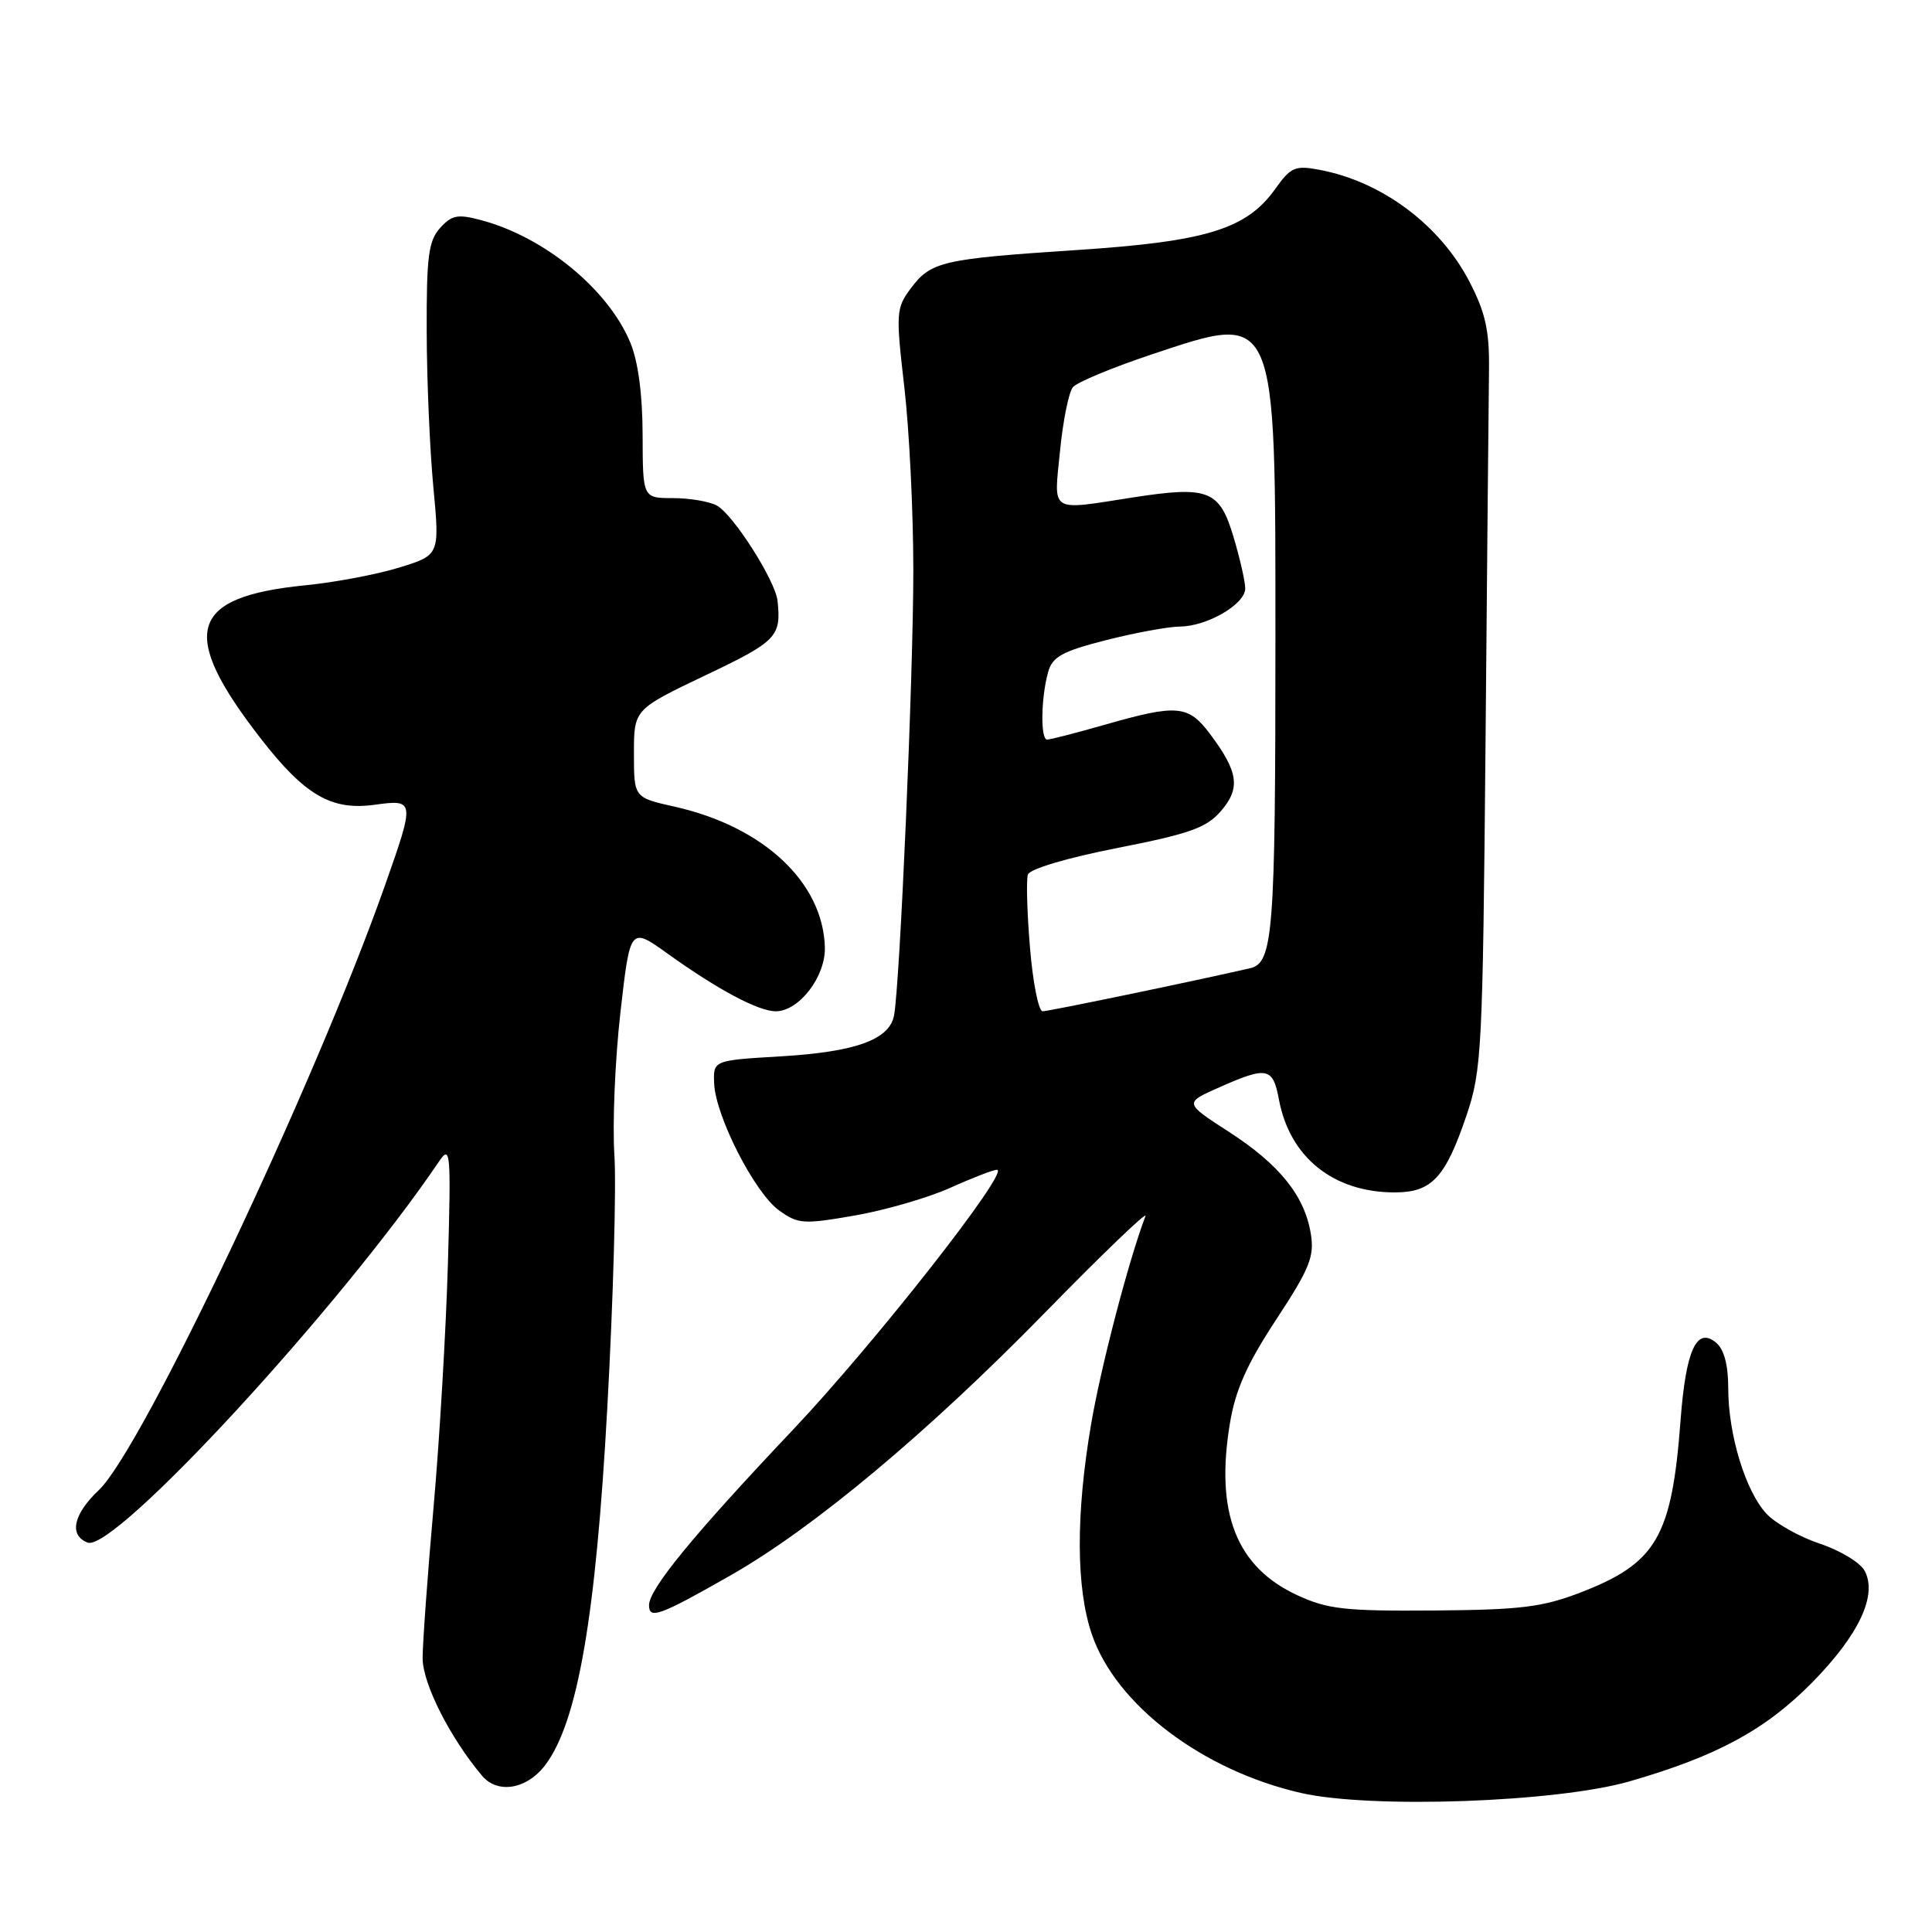 <?xml version="1.0" encoding="UTF-8" standalone="no"?>
<!DOCTYPE svg PUBLIC "-//W3C//DTD SVG 1.1//EN" "http://www.w3.org/Graphics/SVG/1.1/DTD/svg11.dtd" >
<svg xmlns="http://www.w3.org/2000/svg" xmlns:xlink="http://www.w3.org/1999/xlink" version="1.1" viewBox="0 0 256 256">
 <g >
 <path fill="currentColor"
d=" M 215.92 236.04 C 227.51 232.70 233.96 229.20 240.15 222.91 C 246.33 216.61 248.80 211.36 247.07 208.13 C 246.49 207.05 243.83 205.44 241.15 204.55 C 238.48 203.66 235.29 201.88 234.08 200.59 C 231.30 197.63 229.00 190.10 229.00 183.96 C 229.00 180.85 228.45 178.79 227.39 177.91 C 224.81 175.76 223.38 178.89 222.68 188.24 C 221.52 203.65 219.50 207.12 209.44 211.01 C 204.37 212.96 201.52 213.31 190.00 213.40 C 178.21 213.49 175.92 213.23 171.91 211.38 C 163.81 207.63 161.00 200.46 162.97 188.60 C 163.70 184.17 165.23 180.74 169.10 174.85 C 173.55 168.08 174.18 166.50 173.69 163.48 C 172.87 158.45 169.54 154.30 162.80 149.95 C 156.90 146.14 156.90 146.14 161.58 144.07 C 167.92 141.26 168.67 141.42 169.47 145.72 C 170.91 153.37 176.70 158.00 184.81 158.00 C 189.71 158.00 191.51 156.07 194.31 147.83 C 196.34 141.82 196.47 139.31 196.84 98.50 C 197.05 74.85 197.25 52.58 197.30 49.00 C 197.36 43.83 196.84 41.45 194.74 37.38 C 190.84 29.82 183.12 24.05 174.83 22.50 C 171.61 21.89 171.04 22.14 168.97 25.04 C 165.18 30.36 159.87 32.00 142.71 33.13 C 124.79 34.31 123.34 34.65 120.67 38.23 C 118.74 40.83 118.69 41.47 119.82 51.23 C 120.48 56.88 121.02 67.80 121.02 75.50 C 121.03 89.40 119.24 130.60 118.46 134.58 C 117.83 137.77 113.36 139.38 103.50 139.97 C 94.50 140.50 94.50 140.50 94.63 143.57 C 94.81 147.90 99.99 158.04 103.21 160.37 C 105.74 162.20 106.43 162.25 113.21 161.07 C 117.22 160.38 122.92 158.73 125.87 157.41 C 128.82 156.08 131.63 155.00 132.10 155.00 C 133.95 155.00 115.93 177.97 105.11 189.41 C 91.87 203.40 86.00 210.55 86.00 212.70 C 86.00 214.61 87.39 214.11 96.81 208.74 C 107.77 202.50 122.86 189.89 138.40 174.00 C 146.04 166.18 152.06 160.40 151.78 161.14 C 149.55 167.01 145.87 181.11 144.57 188.75 C 142.54 200.69 142.58 210.40 144.67 216.54 C 147.86 225.90 159.31 234.59 172.40 237.58 C 181.67 239.69 206.28 238.82 215.92 236.04 Z  M 72.30 233.81 C 76.55 228.09 78.95 214.23 80.47 186.54 C 81.26 172.26 81.68 157.19 81.41 153.04 C 81.14 148.89 81.50 140.39 82.21 134.15 C 83.50 122.80 83.50 122.80 88.50 126.39 C 95.11 131.13 100.49 134.00 102.79 134.00 C 105.88 134.00 109.41 129.40 109.30 125.51 C 109.05 116.90 101.16 109.52 89.36 106.88 C 84.00 105.68 84.00 105.68 84.00 99.84 C 84.00 94.00 84.00 94.00 93.50 89.47 C 102.93 84.98 103.53 84.36 103.03 79.63 C 102.75 76.94 97.14 68.14 94.97 66.98 C 93.96 66.44 91.34 66.00 89.15 66.00 C 85.17 66.00 85.17 66.00 85.15 57.62 C 85.14 52.22 84.55 47.86 83.51 45.37 C 80.58 38.34 72.17 31.43 63.82 29.19 C 60.65 28.34 59.88 28.48 58.32 30.20 C 56.78 31.91 56.51 33.97 56.54 43.85 C 56.55 50.26 56.95 59.56 57.42 64.53 C 58.27 73.55 58.27 73.55 52.88 75.21 C 49.92 76.12 44.35 77.17 40.50 77.55 C 25.02 79.08 23.63 83.80 34.56 97.87 C 40.38 105.37 43.91 107.42 49.61 106.64 C 54.99 105.90 55.00 106.01 50.99 117.38 C 41.69 143.72 18.84 192.00 13.10 197.44 C 9.70 200.65 9.11 203.44 11.61 204.40 C 15.11 205.75 45.10 173.22 58.23 153.82 C 59.69 151.68 59.77 152.72 59.35 167.50 C 59.09 176.30 58.24 190.84 57.44 199.81 C 56.65 208.77 56.00 217.73 56.00 219.72 C 56.00 223.08 59.64 230.28 63.88 235.30 C 65.97 237.77 69.87 237.08 72.30 233.81 Z  M 136.48 125.58 C 136.09 120.96 135.97 116.59 136.20 115.89 C 136.45 115.14 141.39 113.67 148.07 112.36 C 157.68 110.47 159.86 109.69 161.79 107.46 C 164.40 104.42 164.10 102.28 160.33 97.25 C 157.46 93.42 155.99 93.29 146.50 96.00 C 142.65 97.10 139.17 98.00 138.75 98.00 C 137.85 98.00 137.93 92.47 138.88 89.06 C 139.45 87.02 140.73 86.31 146.53 84.83 C 150.36 83.85 154.78 83.04 156.35 83.02 C 159.97 82.99 165.00 80.06 165.00 77.97 C 165.00 77.08 164.31 74.04 163.46 71.19 C 161.61 64.94 160.14 64.36 150.14 65.91 C 138.94 67.65 139.63 68.09 140.46 59.75 C 140.85 55.76 141.62 51.96 142.16 51.31 C 142.70 50.65 147.38 48.71 152.55 46.98 C 169.26 41.41 169.00 40.81 169.00 84.81 C 169.00 123.75 168.70 127.60 165.63 128.30 C 157.91 130.07 138.96 134.00 138.15 134.00 C 137.62 134.00 136.86 130.21 136.48 125.58 Z "/>
</g>
</svg>